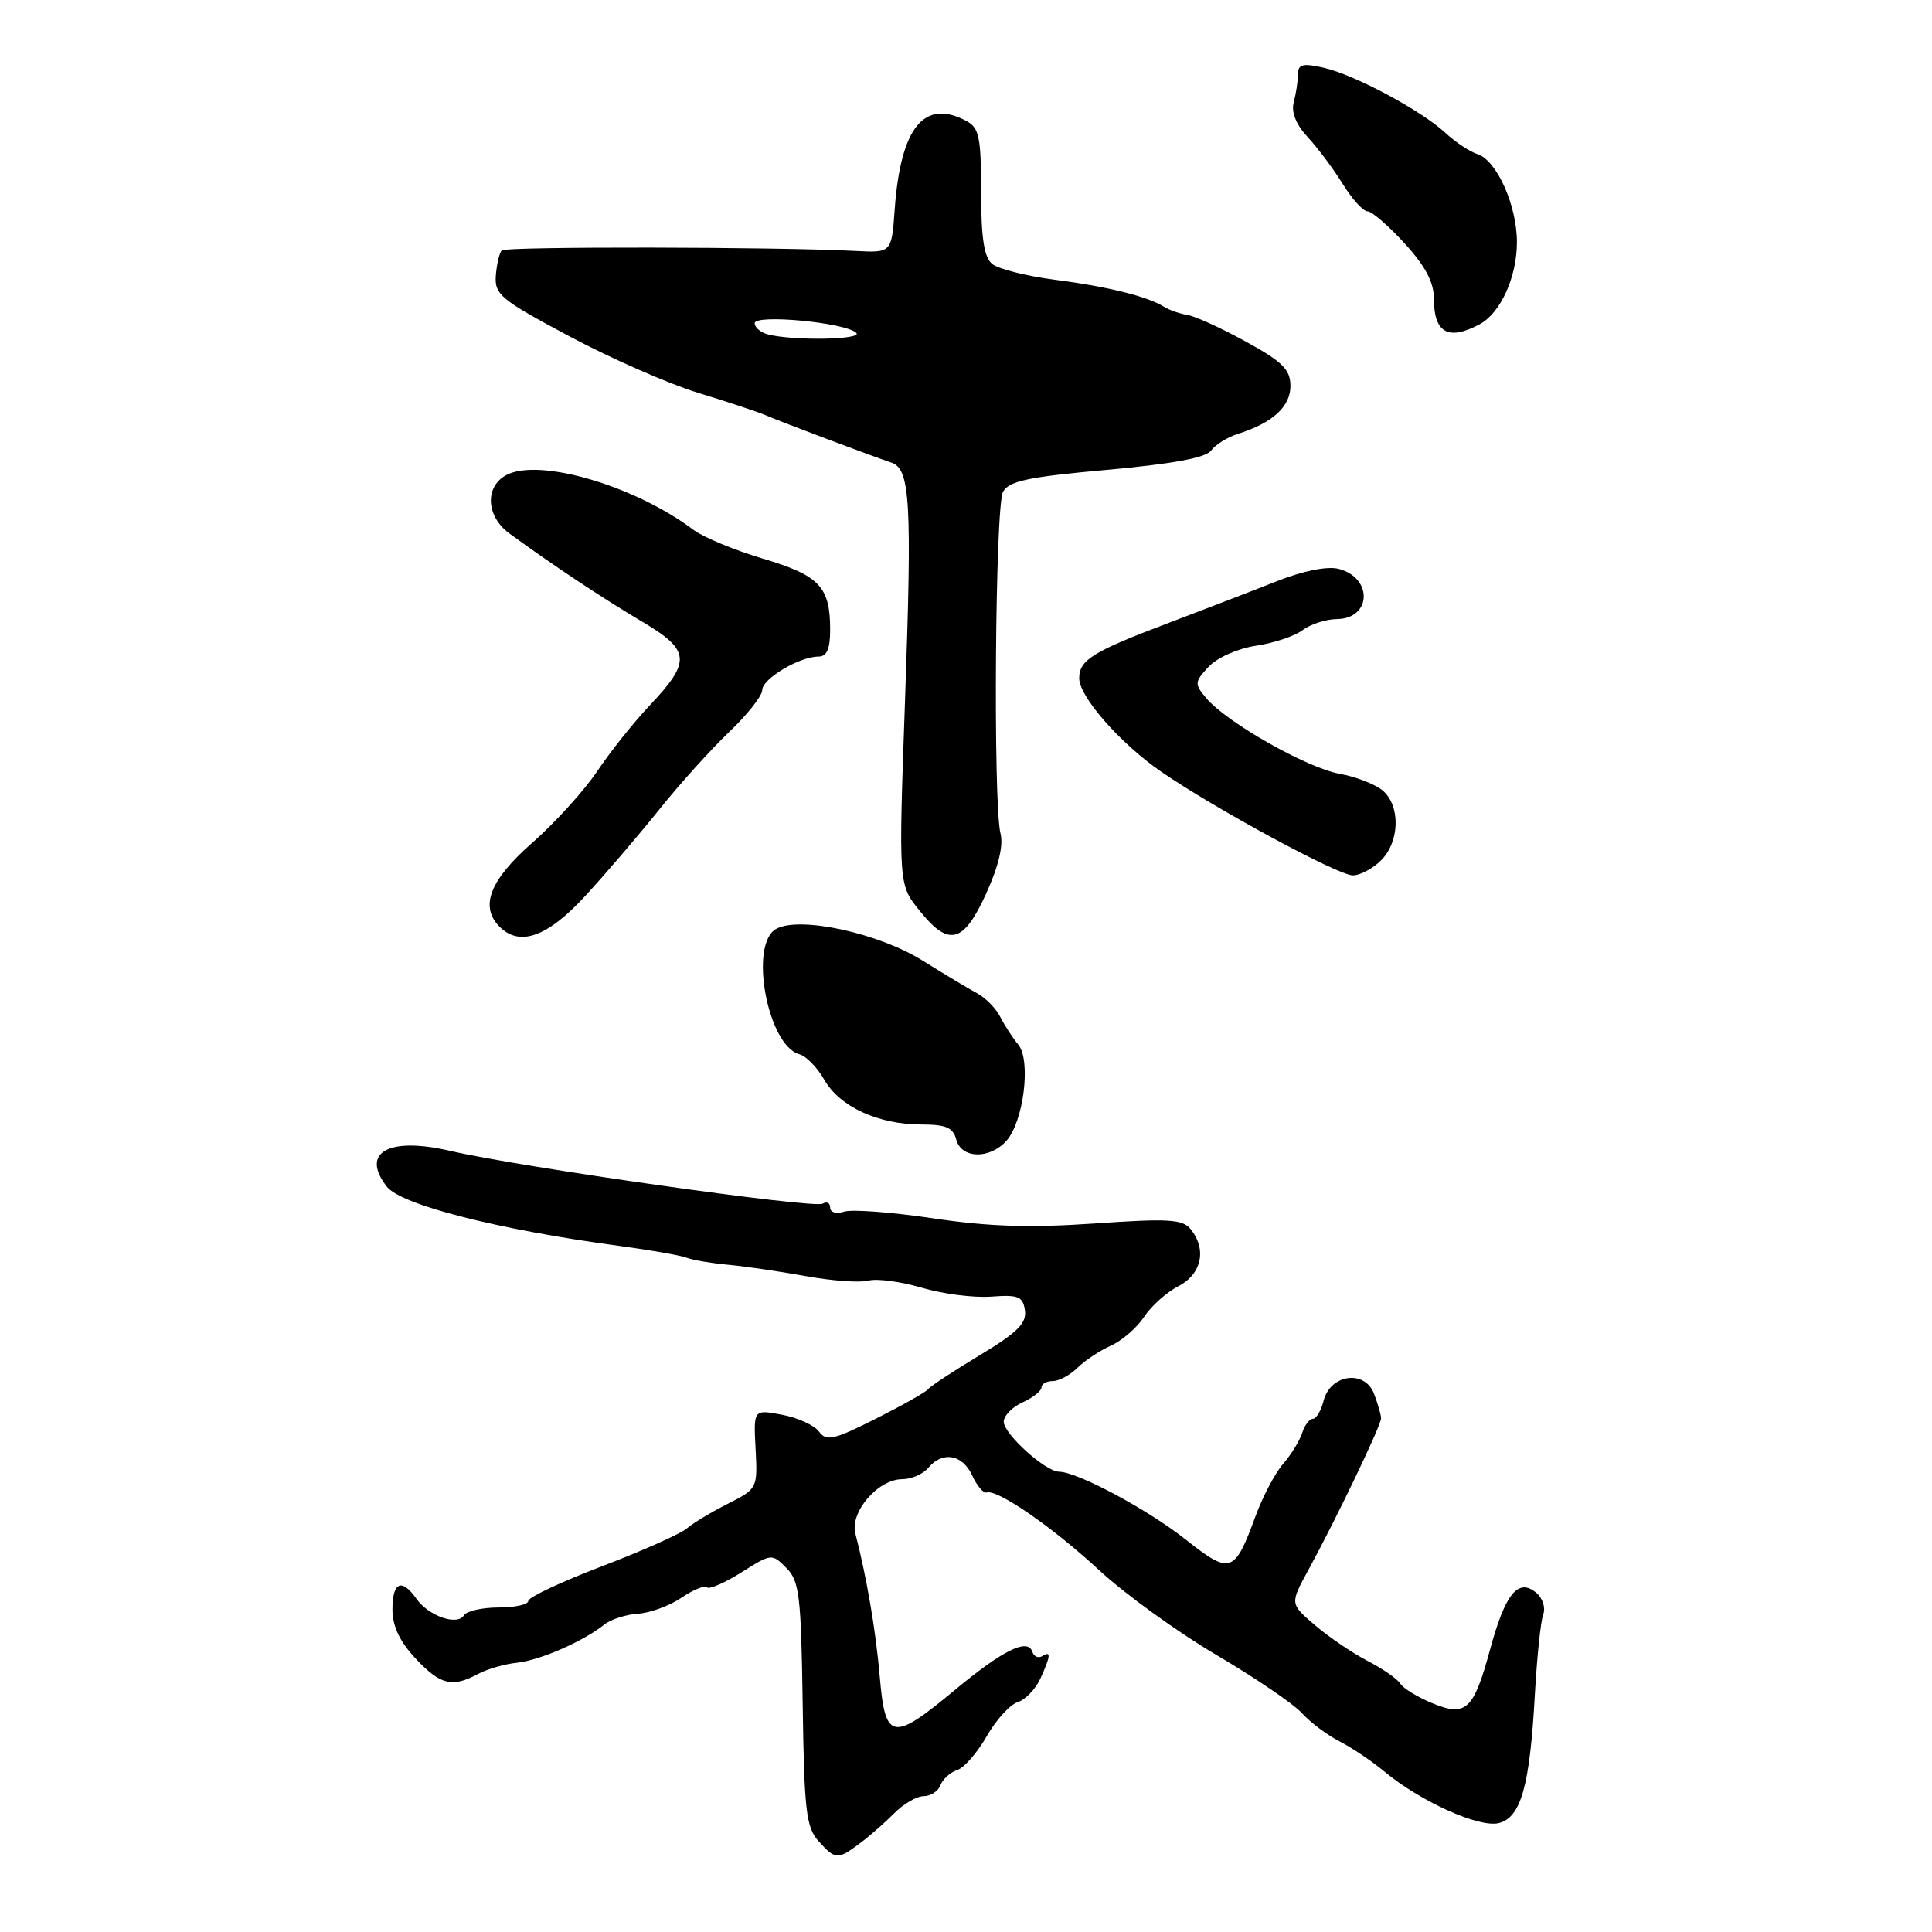 <?xml version="1.0" encoding="UTF-8" standalone="no"?>
<!DOCTYPE svg PUBLIC "-//W3C//DTD SVG 1.1//EN" "http://www.w3.org/Graphics/SVG/1.1/DTD/svg11.dtd" >
<svg xmlns="http://www.w3.org/2000/svg" xmlns:xlink="http://www.w3.org/1999/xlink" version="1.1" viewBox="0 0 256 256">
 <g >
 <path fill="currentColor"
d=" M 113.94 244.25 C 115.23 243.29 117.28 241.49 118.51 240.25 C 119.73 239.01 121.48 238.00 122.40 238.00 C 123.31 238.00 124.32 237.34 124.62 236.54 C 124.93 235.73 125.93 234.83 126.84 234.54 C 127.75 234.24 129.51 232.23 130.74 230.07 C 131.97 227.91 133.81 225.88 134.84 225.55 C 135.86 225.23 137.21 223.82 137.85 222.43 C 139.24 219.38 139.29 218.70 138.09 219.45 C 137.58 219.76 137.00 219.50 136.79 218.87 C 136.17 217.02 132.89 218.65 126.49 223.96 C 118.26 230.81 117.30 230.64 116.58 222.25 C 116.05 216.07 114.86 209.09 113.34 203.20 C 112.60 200.34 116.35 196.00 119.55 196.00 C 120.76 196.00 122.32 195.32 123.00 194.50 C 124.88 192.24 127.54 192.70 128.82 195.51 C 129.45 196.88 130.31 197.90 130.73 197.76 C 132.16 197.30 139.47 202.34 145.68 208.09 C 149.08 211.23 156.05 216.27 161.18 219.29 C 166.31 222.31 171.40 225.77 172.50 226.99 C 173.60 228.21 175.85 229.90 177.50 230.74 C 179.15 231.59 181.80 233.37 183.39 234.70 C 188.17 238.69 195.99 242.22 198.59 241.57 C 201.54 240.83 202.71 236.67 203.38 224.49 C 203.66 219.53 204.15 214.76 204.49 213.90 C 204.82 213.03 204.40 211.74 203.55 211.04 C 201.16 209.06 199.45 211.17 197.45 218.54 C 195.26 226.62 194.25 227.55 189.71 225.65 C 187.80 224.86 185.93 223.70 185.55 223.09 C 185.17 222.47 183.21 221.11 181.18 220.06 C 179.16 219.01 176.02 216.88 174.21 215.32 C 170.92 212.50 170.92 212.50 173.38 208.00 C 177.00 201.38 183.00 188.88 183.00 187.94 C 183.00 187.49 182.58 186.03 182.07 184.69 C 180.84 181.45 176.27 182.08 175.38 185.62 C 175.05 186.93 174.41 188.00 173.96 188.00 C 173.51 188.00 172.87 188.85 172.54 189.88 C 172.21 190.92 171.07 192.76 170.01 193.98 C 168.95 195.21 167.32 198.30 166.38 200.85 C 163.58 208.51 163.05 208.69 157.09 203.98 C 152.06 200.00 142.77 195.03 140.33 195.01 C 138.52 194.99 133.00 190.00 133.00 188.39 C 133.00 187.60 134.12 186.44 135.50 185.82 C 136.88 185.19 138.00 184.30 138.00 183.84 C 138.00 183.38 138.68 183.00 139.50 183.00 C 140.32 183.00 141.79 182.21 142.76 181.25 C 143.73 180.29 145.73 178.96 147.21 178.30 C 148.69 177.63 150.66 175.92 151.60 174.49 C 152.53 173.07 154.58 171.23 156.15 170.42 C 159.24 168.82 159.94 165.53 157.75 162.85 C 156.69 161.55 154.78 161.44 145.00 162.12 C 136.46 162.71 130.95 162.53 123.61 161.43 C 118.17 160.62 112.88 160.22 111.86 160.55 C 110.80 160.88 110.00 160.65 110.00 160.01 C 110.00 159.39 109.56 159.16 109.01 159.49 C 107.90 160.18 68.90 154.65 59.67 152.50 C 51.48 150.59 47.73 152.70 51.25 157.23 C 53.13 159.65 66.00 162.93 82.00 165.08 C 86.12 165.63 90.17 166.34 91.00 166.66 C 91.83 166.97 94.30 167.39 96.50 167.59 C 98.70 167.79 103.32 168.47 106.76 169.09 C 110.20 169.72 113.94 169.99 115.08 169.69 C 116.21 169.39 119.39 169.82 122.14 170.63 C 124.89 171.45 129.02 171.98 131.32 171.81 C 134.95 171.54 135.54 171.78 135.81 173.64 C 136.05 175.34 134.79 176.58 129.81 179.58 C 126.34 181.67 123.28 183.68 123.00 184.06 C 122.72 184.44 119.60 186.20 116.07 187.98 C 110.45 190.80 109.49 191.02 108.52 189.69 C 107.90 188.85 105.70 187.85 103.62 187.46 C 99.84 186.75 99.84 186.75 100.12 192.00 C 100.39 197.21 100.36 197.27 96.45 199.25 C 94.28 200.34 91.83 201.82 91.00 202.53 C 90.17 203.24 85.11 205.50 79.75 207.54 C 74.39 209.59 70.00 211.65 70.00 212.13 C 70.00 212.61 68.23 213.00 66.06 213.00 C 63.89 213.00 61.83 213.47 61.47 214.04 C 60.60 215.46 56.80 214.13 55.19 211.86 C 53.23 209.07 52.00 209.61 52.00 213.25 C 52.01 215.49 52.96 217.51 55.06 219.75 C 58.34 223.26 59.92 223.65 63.32 221.82 C 64.52 221.17 66.85 220.49 68.50 220.32 C 71.57 219.99 77.26 217.51 80.08 215.26 C 80.94 214.57 82.97 213.92 84.58 213.82 C 86.18 213.71 88.76 212.76 90.31 211.70 C 91.85 210.65 93.36 210.03 93.67 210.33 C 93.97 210.64 96.03 209.74 98.24 208.35 C 102.21 205.84 102.28 205.83 104.19 207.75 C 105.92 209.48 106.15 211.38 106.36 225.79 C 106.56 239.88 106.82 242.15 108.45 243.95 C 110.71 246.44 110.98 246.46 113.94 244.25 Z  M 133.34 151.18 C 135.64 148.63 136.65 140.49 134.92 138.41 C 134.18 137.52 133.11 135.87 132.54 134.74 C 131.97 133.62 130.60 132.22 129.50 131.63 C 128.40 131.05 125.17 129.10 122.31 127.32 C 116.46 123.65 106.04 121.37 102.87 123.07 C 99.19 125.04 101.70 138.58 105.94 139.70 C 106.81 139.92 108.30 141.45 109.24 143.10 C 111.28 146.65 116.38 149.00 122.06 149.00 C 125.35 149.00 126.29 149.41 126.71 151.00 C 127.38 153.54 131.11 153.64 133.34 151.18 Z  M 77.60 118.66 C 80.30 115.73 84.69 110.59 87.36 107.26 C 90.03 103.92 94.20 99.30 96.61 97.00 C 99.02 94.70 101.00 92.20 101.00 91.44 C 101.00 89.94 105.93 87.00 108.45 87.00 C 109.56 87.00 110.00 85.99 110.00 83.43 C 110.00 77.75 108.59 76.26 101.12 74.03 C 97.35 72.91 93.19 71.19 91.88 70.20 C 84.08 64.34 71.42 60.64 67.09 62.95 C 64.20 64.50 64.41 68.42 67.49 70.68 C 73.13 74.81 79.82 79.25 85.00 82.32 C 91.51 86.17 91.64 87.60 86.06 93.50 C 83.98 95.70 80.86 99.61 79.13 102.20 C 77.39 104.78 73.51 109.06 70.50 111.70 C 64.90 116.61 63.53 120.13 66.20 122.80 C 68.88 125.48 72.58 124.14 77.60 118.66 Z  M 130.65 118.45 C 132.30 114.84 132.98 112.04 132.57 110.44 C 131.58 106.47 131.86 67.12 132.90 65.18 C 133.68 63.74 136.18 63.20 146.65 62.26 C 155.40 61.47 159.78 60.66 160.48 59.70 C 161.04 58.92 162.63 57.94 164.00 57.50 C 168.63 56.04 171.00 53.88 170.99 51.13 C 170.98 48.96 169.95 47.94 165.07 45.26 C 161.82 43.47 158.34 41.88 157.33 41.73 C 156.32 41.57 154.92 41.08 154.22 40.64 C 152.02 39.27 146.77 37.97 139.71 37.06 C 135.97 36.57 132.26 35.63 131.46 34.97 C 130.39 34.08 130.00 31.50 130.00 25.41 C 130.00 18.19 129.74 16.93 128.07 16.04 C 122.45 13.03 119.34 16.87 118.55 27.76 C 118.14 33.50 118.14 33.50 113.32 33.25 C 102.68 32.70 67.02 32.65 66.48 33.18 C 66.17 33.50 65.82 35.00 65.70 36.51 C 65.52 39.03 66.33 39.70 75.46 44.57 C 80.93 47.49 88.58 50.85 92.46 52.04 C 96.33 53.22 100.40 54.57 101.50 55.04 C 103.76 56.01 115.64 60.48 118.12 61.30 C 120.61 62.13 120.86 66.47 119.92 92.84 C 119.06 117.18 119.06 117.18 121.78 120.59 C 125.70 125.50 127.64 125.04 130.65 118.45 Z  M 183.00 114.00 C 185.47 111.53 185.59 106.83 183.25 104.78 C 182.29 103.94 179.70 102.93 177.50 102.53 C 173.16 101.75 162.52 95.71 159.83 92.50 C 158.25 90.62 158.27 90.37 160.15 88.35 C 161.29 87.13 164.00 85.93 166.44 85.56 C 168.80 85.21 171.58 84.28 172.61 83.49 C 173.65 82.71 175.69 82.05 177.14 82.03 C 181.77 81.98 181.94 76.52 177.34 75.37 C 175.86 75.00 172.66 75.64 169.20 77.01 C 166.07 78.25 159.49 80.78 154.59 82.64 C 144.74 86.37 143.00 87.46 143.00 89.89 C 143.00 92.31 148.46 98.53 153.83 102.23 C 160.97 107.15 177.28 115.98 179.25 115.99 C 180.21 116.00 181.90 115.10 183.00 114.00 Z  M 196.06 42.97 C 198.83 41.48 201.00 36.72 201.00 32.08 C 201.00 27.22 198.32 21.24 195.79 20.43 C 194.77 20.11 192.85 18.84 191.53 17.61 C 188.27 14.60 179.49 9.90 175.37 8.97 C 172.60 8.35 172.00 8.51 171.99 9.86 C 171.98 10.76 171.73 12.42 171.43 13.54 C 171.07 14.86 171.72 16.49 173.29 18.18 C 174.62 19.61 176.71 22.41 177.93 24.39 C 179.16 26.38 180.63 28.00 181.20 28.00 C 181.77 28.00 183.98 29.91 186.12 32.25 C 188.87 35.26 190.00 37.40 190.00 39.58 C 190.00 44.12 191.91 45.19 196.06 42.97 Z  M 101.75 44.31 C 100.79 44.06 100.00 43.39 100.00 42.83 C 100.00 41.60 112.00 42.73 113.45 44.10 C 114.42 45.02 105.09 45.18 101.75 44.31 Z "/>
</g>
</svg>